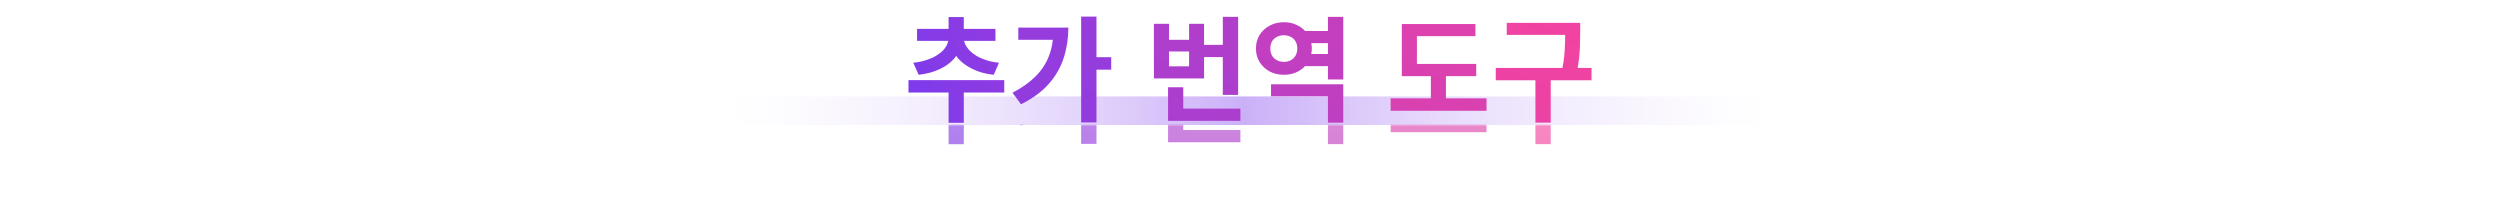 <svg width="1400" height="120" viewBox="0 0 1400 120" fill="none" xmlns="http://www.w3.org/2000/svg">
<path d="M406 54H994V70H406V54Z" fill="url(#paint0_linear_24_3112)"/>
<mask id="mask0_24_3112" style="mask-type:alpha" maskUnits="userSpaceOnUse" x="406" y="70" width="588" height="47">
<path d="M406 70H994V117H406V70Z" fill="#C4C4C4"/>
</mask>
<g mask="url(#mask0_24_3112)">
<g filter="url(#filter0_f_24_3112)">
<path d="M843.768 24.824H880.888V31.544H843.768V24.824ZM837.624 50.04H891.256V56.952H837.624V50.04ZM859.832 54.904H868.408V80.696H859.832V54.904ZM876.536 24.824H884.92V30.072C884.92 32.205 884.877 34.467 884.792 36.856C884.749 39.245 884.579 41.869 884.28 44.728C883.981 47.544 883.427 50.701 882.616 54.2L874.296 53.176C875.405 48.269 876.045 43.981 876.216 40.312C876.429 36.6 876.536 33.187 876.536 30.072V24.824Z" fill="url(#paint1_linear_24_3112)" fill-opacity="0.7"/>
<path d="M785.021 47.8H826.685V54.648H785.021V47.8ZM778.749 67.064H832.445V74.04H778.749V67.064ZM801.277 50.936H809.725V69.304H801.277V50.936ZM785.021 25.464H826.237V32.248H793.469V50.744H785.021V25.464Z" fill="url(#paint2_linear_24_3112)" fill-opacity="0.7"/>
<path d="M728.8 29.368H746.336V36.152H728.8V29.368ZM728.8 42.232H746.336V49.016H728.8V42.232ZM711.776 59.192H752.224V80.696H743.648V65.912H711.776V59.192ZM743.648 21.432H752.224V56.504H743.648V21.432ZM719.008 24.44C721.952 24.44 724.597 25.08 726.944 26.36C729.291 27.597 731.147 29.325 732.512 31.544C733.92 33.763 734.624 36.301 734.624 39.16C734.624 41.976 733.92 44.515 732.512 46.776C731.147 48.995 729.291 50.744 726.944 52.024C724.597 53.261 721.952 53.88 719.008 53.88C716.064 53.88 713.397 53.261 711.008 52.024C708.661 50.744 706.784 48.995 705.376 46.776C704.011 44.515 703.328 41.976 703.328 39.16C703.328 36.301 704.011 33.763 705.376 31.544C706.784 29.325 708.661 27.597 711.008 26.36C713.397 25.08 716.064 24.44 719.008 24.44ZM718.944 31.736C717.536 31.736 716.256 32.035 715.104 32.632C713.952 33.187 713.035 34.019 712.352 35.128C711.712 36.237 711.392 37.581 711.392 39.16C711.392 40.696 711.712 42.04 712.352 43.192C713.035 44.301 713.952 45.155 715.104 45.752C716.256 46.349 717.536 46.648 718.944 46.648C720.395 46.648 721.675 46.349 722.784 45.752C723.936 45.155 724.832 44.301 725.472 43.192C726.155 42.04 726.496 40.696 726.496 39.16C726.496 37.581 726.155 36.237 725.472 35.128C724.832 34.019 723.936 33.187 722.784 32.632C721.675 32.035 720.395 31.736 718.944 31.736Z" fill="url(#paint3_linear_24_3112)" fill-opacity="0.7"/>
<path d="M671.717 37.112H686.949V43.96H671.717V37.112ZM684.773 21.432H693.349V65.144H684.773V21.432ZM654.117 72.824H694.629V79.672H654.117V72.824ZM654.117 60.856H662.629V76.728H654.117V60.856ZM646.181 25.336H654.629V34.296H665.893V25.336H674.277V55.928H646.181V25.336ZM654.629 40.824V49.144H665.893V40.824H654.629Z" fill="url(#paint4_linear_24_3112)" fill-opacity="0.7"/>
<path d="M605.448 21.304H614.024V80.568H605.448V21.304ZM611.848 44.024H622.28V51H611.848V44.024ZM589.896 27.448H598.28C598.28 33.379 597.427 38.989 595.72 44.28C594.056 49.571 591.283 54.435 587.4 58.872C583.56 63.267 578.355 67.107 571.784 70.392L566.984 63.928C572.189 61.24 576.477 58.211 579.848 54.84C583.261 51.469 585.779 47.651 587.4 43.384C589.064 39.075 589.896 34.275 589.896 28.984V27.448ZM570.248 27.448H594.312V34.296H570.248V27.448Z" fill="url(#paint5_linear_24_3112)" fill-opacity="0.7"/>
<path d="M531.213 59.32H539.725V80.76H531.213V59.32ZM508.749 56.888H562.381V63.8H508.749V56.888ZM531.149 32.056H538.637V33.464C538.637 35.427 538.296 37.347 537.613 39.224C536.973 41.059 535.992 42.787 534.669 44.408C533.346 45.987 531.704 47.437 529.741 48.76C527.778 50.04 525.517 51.128 522.957 52.024C520.397 52.877 517.56 53.496 514.445 53.88L511.437 47.16C514.125 46.861 516.514 46.371 518.605 45.688C520.738 45.005 522.594 44.195 524.173 43.256C525.752 42.317 527.053 41.315 528.077 40.248C529.144 39.139 529.912 38.008 530.381 36.856C530.893 35.661 531.149 34.531 531.149 33.464V32.056ZM532.301 32.056H539.725V33.464C539.725 34.488 539.981 35.597 540.493 36.792C541.048 37.944 541.837 39.075 542.861 40.184C543.885 41.251 545.186 42.275 546.765 43.256C548.344 44.195 550.178 45.005 552.269 45.688C554.402 46.371 556.792 46.861 559.437 47.16L556.493 53.88C553.336 53.539 550.477 52.92 547.917 52.024C545.4 51.085 543.16 49.976 541.197 48.696C539.234 47.416 537.592 45.965 536.269 44.344C534.946 42.68 533.944 40.931 533.261 39.096C532.621 37.261 532.301 35.384 532.301 33.464V32.056ZM513.549 28.152H557.453V34.872H513.549V28.152ZM531.213 21.56H539.725V30.456H531.213V21.56Z" fill="url(#paint6_linear_24_3112)" fill-opacity="0.7"/>
</g>
</g>
<path d="M406 70H994V102.9C994 110.687 988.627 117 982 117H418C411.373 117 406 110.687 406 102.9V70Z" fill="url(#paint7_linear_24_3112)"/>
<path d="M843.768 12.824H880.888V19.544H843.768V12.824ZM837.624 38.04H891.256V44.952H837.624V38.04ZM859.832 42.904H868.408V68.696H859.832V42.904ZM876.536 12.824H884.92V18.072C884.92 20.205 884.877 22.467 884.792 24.856C884.749 27.245 884.579 29.869 884.28 32.728C883.981 35.544 883.427 38.701 882.616 42.2L874.296 41.176C875.405 36.269 876.045 31.981 876.216 28.312C876.429 24.6 876.536 21.187 876.536 18.072V12.824Z" fill="url(#paint8_linear_24_3112)"/>
<path d="M785.021 35.8H826.685V42.648H785.021V35.8ZM778.749 55.064H832.445V62.04H778.749V55.064ZM801.277 38.936H809.725V57.304H801.277V38.936ZM785.021 13.464H826.237V20.248H793.469V38.744H785.021V13.464Z" fill="url(#paint9_linear_24_3112)"/>
<path d="M728.8 17.368H746.336V24.152H728.8V17.368ZM728.8 30.232H746.336V37.016H728.8V30.232ZM711.776 47.192H752.224V68.696H743.648V53.912H711.776V47.192ZM743.648 9.432H752.224V44.504H743.648V9.432ZM719.008 12.44C721.952 12.44 724.597 13.08 726.944 14.36C729.291 15.597 731.147 17.325 732.512 19.544C733.92 21.763 734.624 24.301 734.624 27.16C734.624 29.976 733.92 32.515 732.512 34.776C731.147 36.995 729.291 38.744 726.944 40.024C724.597 41.261 721.952 41.88 719.008 41.88C716.064 41.88 713.397 41.261 711.008 40.024C708.661 38.744 706.784 36.995 705.376 34.776C704.011 32.515 703.328 29.976 703.328 27.16C703.328 24.301 704.011 21.763 705.376 19.544C706.784 17.325 708.661 15.597 711.008 14.36C713.397 13.08 716.064 12.44 719.008 12.44ZM718.944 19.736C717.536 19.736 716.256 20.035 715.104 20.632C713.952 21.187 713.035 22.019 712.352 23.128C711.712 24.237 711.392 25.581 711.392 27.16C711.392 28.696 711.712 30.04 712.352 31.192C713.035 32.301 713.952 33.155 715.104 33.752C716.256 34.349 717.536 34.648 718.944 34.648C720.395 34.648 721.675 34.349 722.784 33.752C723.936 33.155 724.832 32.301 725.472 31.192C726.155 30.04 726.496 28.696 726.496 27.16C726.496 25.581 726.155 24.237 725.472 23.128C724.832 22.019 723.936 21.187 722.784 20.632C721.675 20.035 720.395 19.736 718.944 19.736Z" fill="url(#paint10_linear_24_3112)"/>
<path d="M671.717 25.112H686.949V31.96H671.717V25.112ZM684.773 9.432H693.349V53.144H684.773V9.432ZM654.117 60.824H694.629V67.672H654.117V60.824ZM654.117 48.856H662.629V64.728H654.117V48.856ZM646.181 13.336H654.629V22.296H665.893V13.336H674.277V43.928H646.181V13.336ZM654.629 28.824V37.144H665.893V28.824H654.629Z" fill="url(#paint11_linear_24_3112)"/>
<path d="M605.448 9.304H614.024V68.568H605.448V9.304ZM611.848 32.024H622.28V39H611.848V32.024ZM589.896 15.448H598.28C598.28 21.379 597.427 26.989 595.72 32.28C594.056 37.571 591.283 42.435 587.4 46.872C583.56 51.267 578.355 55.107 571.784 58.392L566.984 51.928C572.189 49.24 576.477 46.211 579.848 42.84C583.261 39.469 585.779 35.651 587.4 31.384C589.064 27.075 589.896 22.275 589.896 16.984V15.448ZM570.248 15.448H594.312V22.296H570.248V15.448Z" fill="url(#paint12_linear_24_3112)"/>
<path d="M531.213 47.32H539.725V68.76H531.213V47.32ZM508.749 44.888H562.381V51.8H508.749V44.888ZM531.149 20.056H538.637V21.464C538.637 23.427 538.296 25.347 537.613 27.224C536.973 29.059 535.992 30.787 534.669 32.408C533.346 33.987 531.704 35.437 529.741 36.76C527.778 38.04 525.517 39.128 522.957 40.024C520.397 40.877 517.56 41.496 514.445 41.88L511.437 35.16C514.125 34.861 516.514 34.371 518.605 33.688C520.738 33.005 522.594 32.195 524.173 31.256C525.752 30.317 527.053 29.315 528.077 28.248C529.144 27.139 529.912 26.008 530.381 24.856C530.893 23.661 531.149 22.531 531.149 21.464V20.056ZM532.301 20.056H539.725V21.464C539.725 22.488 539.981 23.597 540.493 24.792C541.048 25.944 541.837 27.075 542.861 28.184C543.885 29.251 545.186 30.275 546.765 31.256C548.344 32.195 550.178 33.005 552.269 33.688C554.402 34.371 556.792 34.861 559.437 35.16L556.493 41.88C553.336 41.539 550.477 40.92 547.917 40.024C545.4 39.085 543.16 37.976 541.197 36.696C539.234 35.416 537.592 33.965 536.269 32.344C534.946 30.68 533.944 28.931 533.261 27.096C532.621 25.261 532.301 23.384 532.301 21.464V20.056ZM513.549 16.152H557.453V22.872H513.549V16.152ZM531.213 9.56H539.725V18.456H531.213V9.56Z" fill="url(#paint13_linear_24_3112)"/>
<defs>
<filter id="filter0_f_24_3112" x="488.749" y="1.304" width="422.507" height="99.456" filterUnits="userSpaceOnUse" color-interpolation-filters="sRGB">
<feFlood flood-opacity="0" result="BackgroundImageFix"/>
<feBlend mode="normal" in="SourceGraphic" in2="BackgroundImageFix" result="shape"/>
<feGaussianBlur stdDeviation="10" result="effect1_foregroundBlur_24_3112"/>
</filter>
<linearGradient id="paint0_linear_24_3112" x1="406" y1="62.004" x2="994" y2="62.003" gradientUnits="userSpaceOnUse">
<stop stop-color="white" stop-opacity="0.3"/>
<stop offset="0.495" stop-color="#CBB0F8"/>
<stop offset="1" stop-color="white" stop-opacity="0.3"/>
</linearGradient>
<linearGradient id="paint1_linear_24_3112" x1="914.82" y1="52.352" x2="-1860.41" y2="52.353" gradientUnits="userSpaceOnUse">
<stop stop-color="#F4439F"/>
<stop offset="1" stop-color="#7C3AED"/>
</linearGradient>
<linearGradient id="paint2_linear_24_3112" x1="1333.74" y1="56.231" x2="-1438.19" y2="56.233" gradientUnits="userSpaceOnUse">
<stop stop-color="#F4439F"/>
<stop offset="1" stop-color="#7C3AED"/>
</linearGradient>
<linearGradient id="paint3_linear_24_3112" x1="2004.73" y1="53.977" x2="-1039.3" y2="53.979" gradientUnits="userSpaceOnUse">
<stop stop-color="#F4439F"/>
<stop offset="1" stop-color="#7C3AED"/>
</linearGradient>
<linearGradient id="paint4_linear_24_3112" x1="2469.75" y1="54.552" x2="-602.43" y2="54.554" gradientUnits="userSpaceOnUse">
<stop stop-color="#F4439F"/>
<stop offset="1" stop-color="#7C3AED"/>
</linearGradient>
<linearGradient id="paint5_linear_24_3112" x1="2774.74" y1="54.106" x2="83.022" y2="54.107" gradientUnits="userSpaceOnUse">
<stop stop-color="#F4439F"/>
<stop offset="1" stop-color="#7C3AED"/>
</linearGradient>
<linearGradient id="paint6_linear_24_3112" x1="894.56" y1="54" x2="505.44" y2="54" gradientUnits="userSpaceOnUse">
<stop stop-color="#F4439F"/>
<stop offset="1" stop-color="#7C3AED"/>
</linearGradient>
<linearGradient id="paint7_linear_24_3112" x1="700" y1="70" x2="700" y2="117" gradientUnits="userSpaceOnUse">
<stop offset="0" stop-color="white" stop-opacity="0.1"/>
<stop offset="1" stop-color="white" stop-opacity="0"/>
</linearGradient>
<linearGradient id="paint8_linear_24_3112" x1="910.826" y1="-1.15" x2="473.03" y2="1041.14" gradientUnits="userSpaceOnUse">
<stop stop-color="#F4439F"/>
<stop offset="1" stop-color="#7C3AED"/>
</linearGradient>
<linearGradient id="paint9_linear_24_3112" x1="1329.75" y1="-3.504" x2="776.908" y2="1139.44" gradientUnits="userSpaceOnUse">
<stop stop-color="#F4439F"/>
<stop offset="1" stop-color="#7C3AED"/>
</linearGradient>
<linearGradient id="paint10_linear_24_3112" x1="2000.35" y1="2.851" x2="1631.13" y2="1025.55" gradientUnits="userSpaceOnUse">
<stop stop-color="#F4439F"/>
<stop offset="1" stop-color="#7C3AED"/>
</linearGradient>
<linearGradient id="paint11_linear_24_3112" x1="2465.33" y1="2.738" x2="2087.24" y2="1041.44" gradientUnits="userSpaceOnUse">
<stop stop-color="#F4439F"/>
<stop offset="1" stop-color="#7C3AED"/>
</linearGradient>
<linearGradient id="paint12_linear_24_3112" x1="2770.86" y1="2.98" x2="2366.33" y2="993.816" gradientUnits="userSpaceOnUse">
<stop stop-color="#F4439F"/>
<stop offset="1" stop-color="#7C3AED"/>
</linearGradient>
<linearGradient id="paint13_linear_24_3112" x1="894" y1="3" x2="530.548" y2="132.107" gradientUnits="userSpaceOnUse">
<stop stop-color="#F4439F"/>
<stop offset="1" stop-color="#7C3AED"/>
</linearGradient>
</defs>
</svg>
